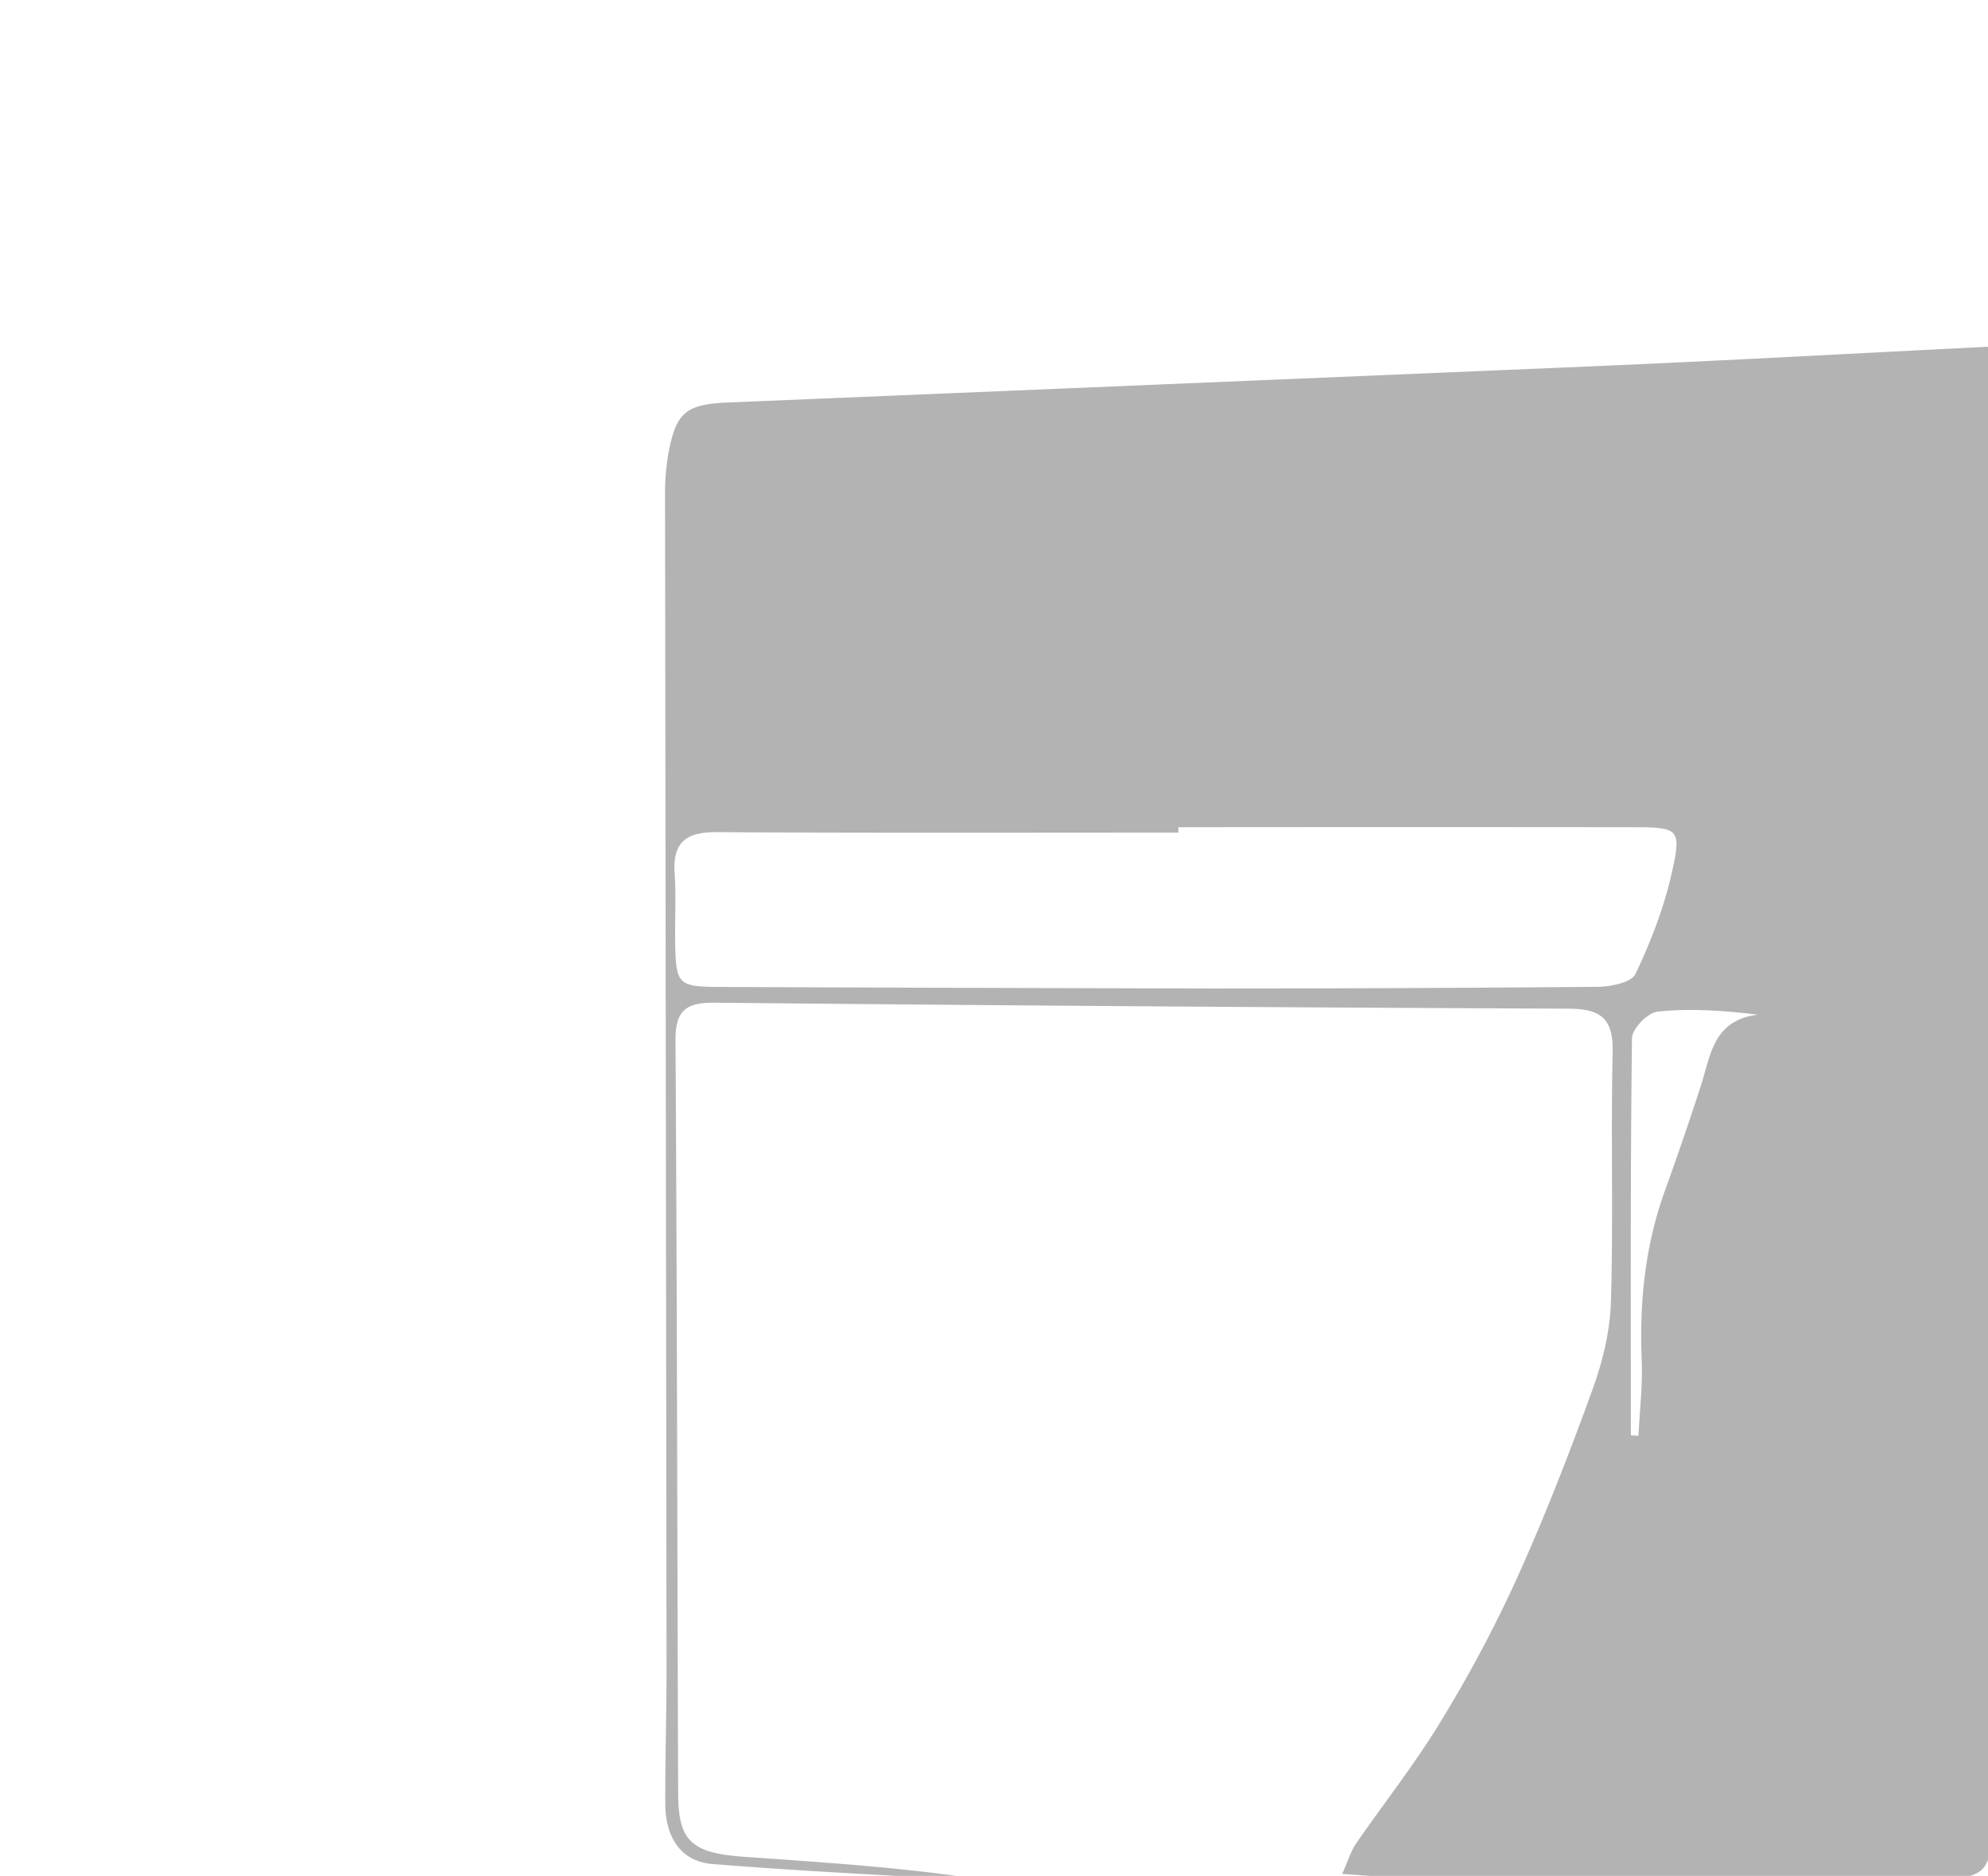 <svg id="Layer_1" data-name="Layer 1" xmlns="http://www.w3.org/2000/svg" viewBox="0 0 744 702"><defs><style>.cls-1{fill:#b3b3b3;}</style></defs><title>projet-2500-plus_1</title><path class="cls-1" d="M745.58,129.68v19.56q-.3,268.52-.35,537c0,12.52-3.12,16.72-16.2,16.59-69.9-.68-139.82-.42-209.73-.56-4.91,0-9.81-.55-17-1,2.26-5,3.24-8.51,5.19-11.34,10.46-15.21,22-29.76,31.56-45.5a496.48,496.48,0,0,0,28.42-53.29C578,567.88,587.3,544,596,519.94c3.79-10.42,6.55-21.78,6.88-32.8.94-31.14-.06-62.34.65-93.5.27-12.31-4.37-16.12-16.21-16.17q-159.84-.68-319.69-2.24c-10.71-.1-14.91,2.7-14.83,14.12.6,93.93.64,187.87,1,281.8.07,17.88,4.91,22.33,25,23.73,31,2.17,62,4.13,92.87,9.16-35-2.07-70-3.65-105-6.48-12.36-1-17.63-10.6-17.69-22.48-.07-16.83.48-33.66.47-50.48q-.26-219.25-.56-438.49a88.88,88.88,0,0,1,1.23-16.31c2.93-15.69,6.63-18.54,22.68-19.2q163.5-6.78,327-13.69C647.8,134.83,695.69,132.17,745.58,129.68ZM441,309.57v2c-57.64,0-115.29.17-172.94-.16-11.26-.06-16.38,3.8-15.58,15.4.58,8.38.08,16.83.2,25.24.24,16.47.91,17.23,17,17.29q92.16.38,184.32.57,72,0,143.92-.62c4.9-.05,12.62-1.61,14.14-4.79,5.72-12,10.65-24.74,13.57-37.72,3.76-16.67,2.68-17.19-14.23-17.21Q526.2,309.48,441,309.57ZM610.34,537.16l2.85.14c.45-9.44,1.6-18.91,1.21-28.32-.89-21.69,1.26-42.81,8.66-63.33q7.07-19.57,13.49-39.37c3.65-11.31,4.52-24.47,21.28-26.57-13.34-1.61-25.55-2.39-37.54-1.13-3.63.38-9.48,6.41-9.52,9.91C610.14,438,610.34,487.6,610.34,537.16Z"/></svg>